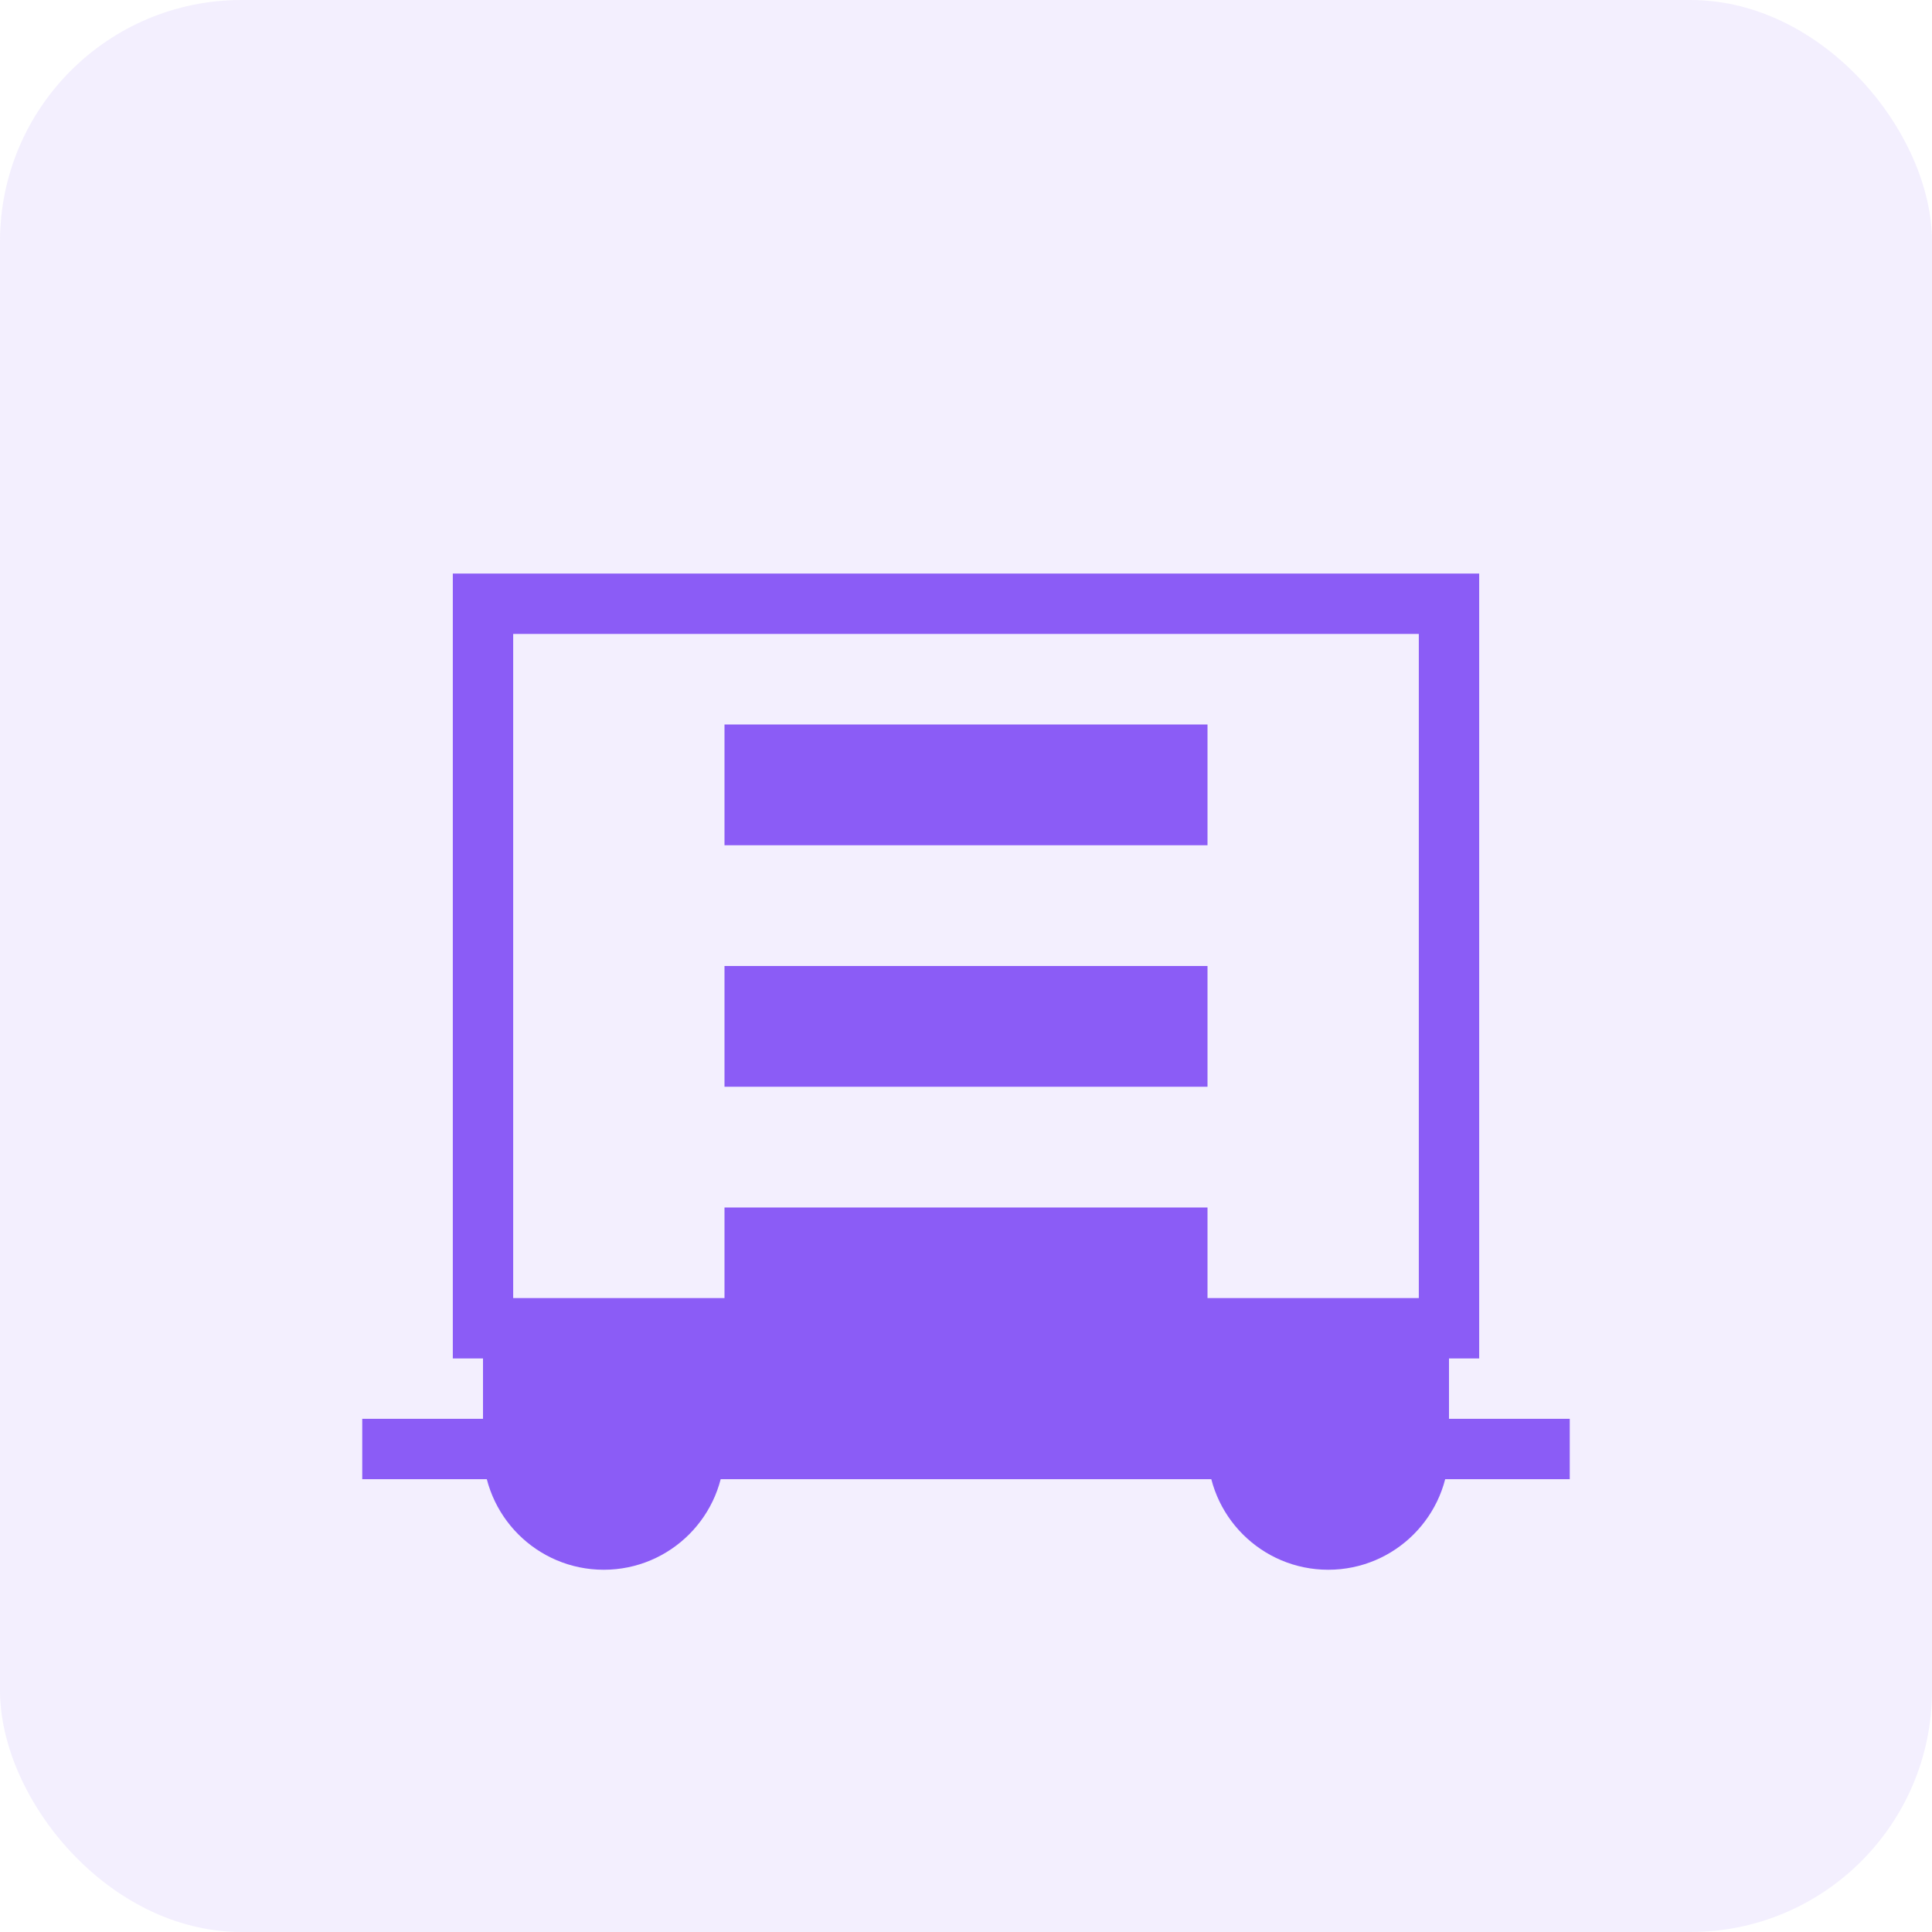 <svg width="64" height="64" viewBox="0 0 64 64" fill="none" xmlns="http://www.w3.org/2000/svg">
  <rect width="64" height="64" rx="8" fill="#8B5CF6" fill-opacity="0.1"/>
  <path d="M16 20h32v24H16V20z" stroke="#8B5CF6" stroke-width="2" fill="none"/>
  <circle cx="20" cy="48" r="4" fill="#8B5CF6"/>
  <circle cx="44" cy="48" r="4" fill="#8B5CF6"/>
  <path d="M16 44h32v4H16v-4z" fill="#8B5CF6"/>
  <path d="M24 24h16v4H24v-4zm0 8h16v4H24v-4zm0 8h16v4H24v-4z" fill="#8B5CF6"/>
  <path d="M12 48h40" stroke="#8B5CF6" stroke-width="2"/>
</svg>
